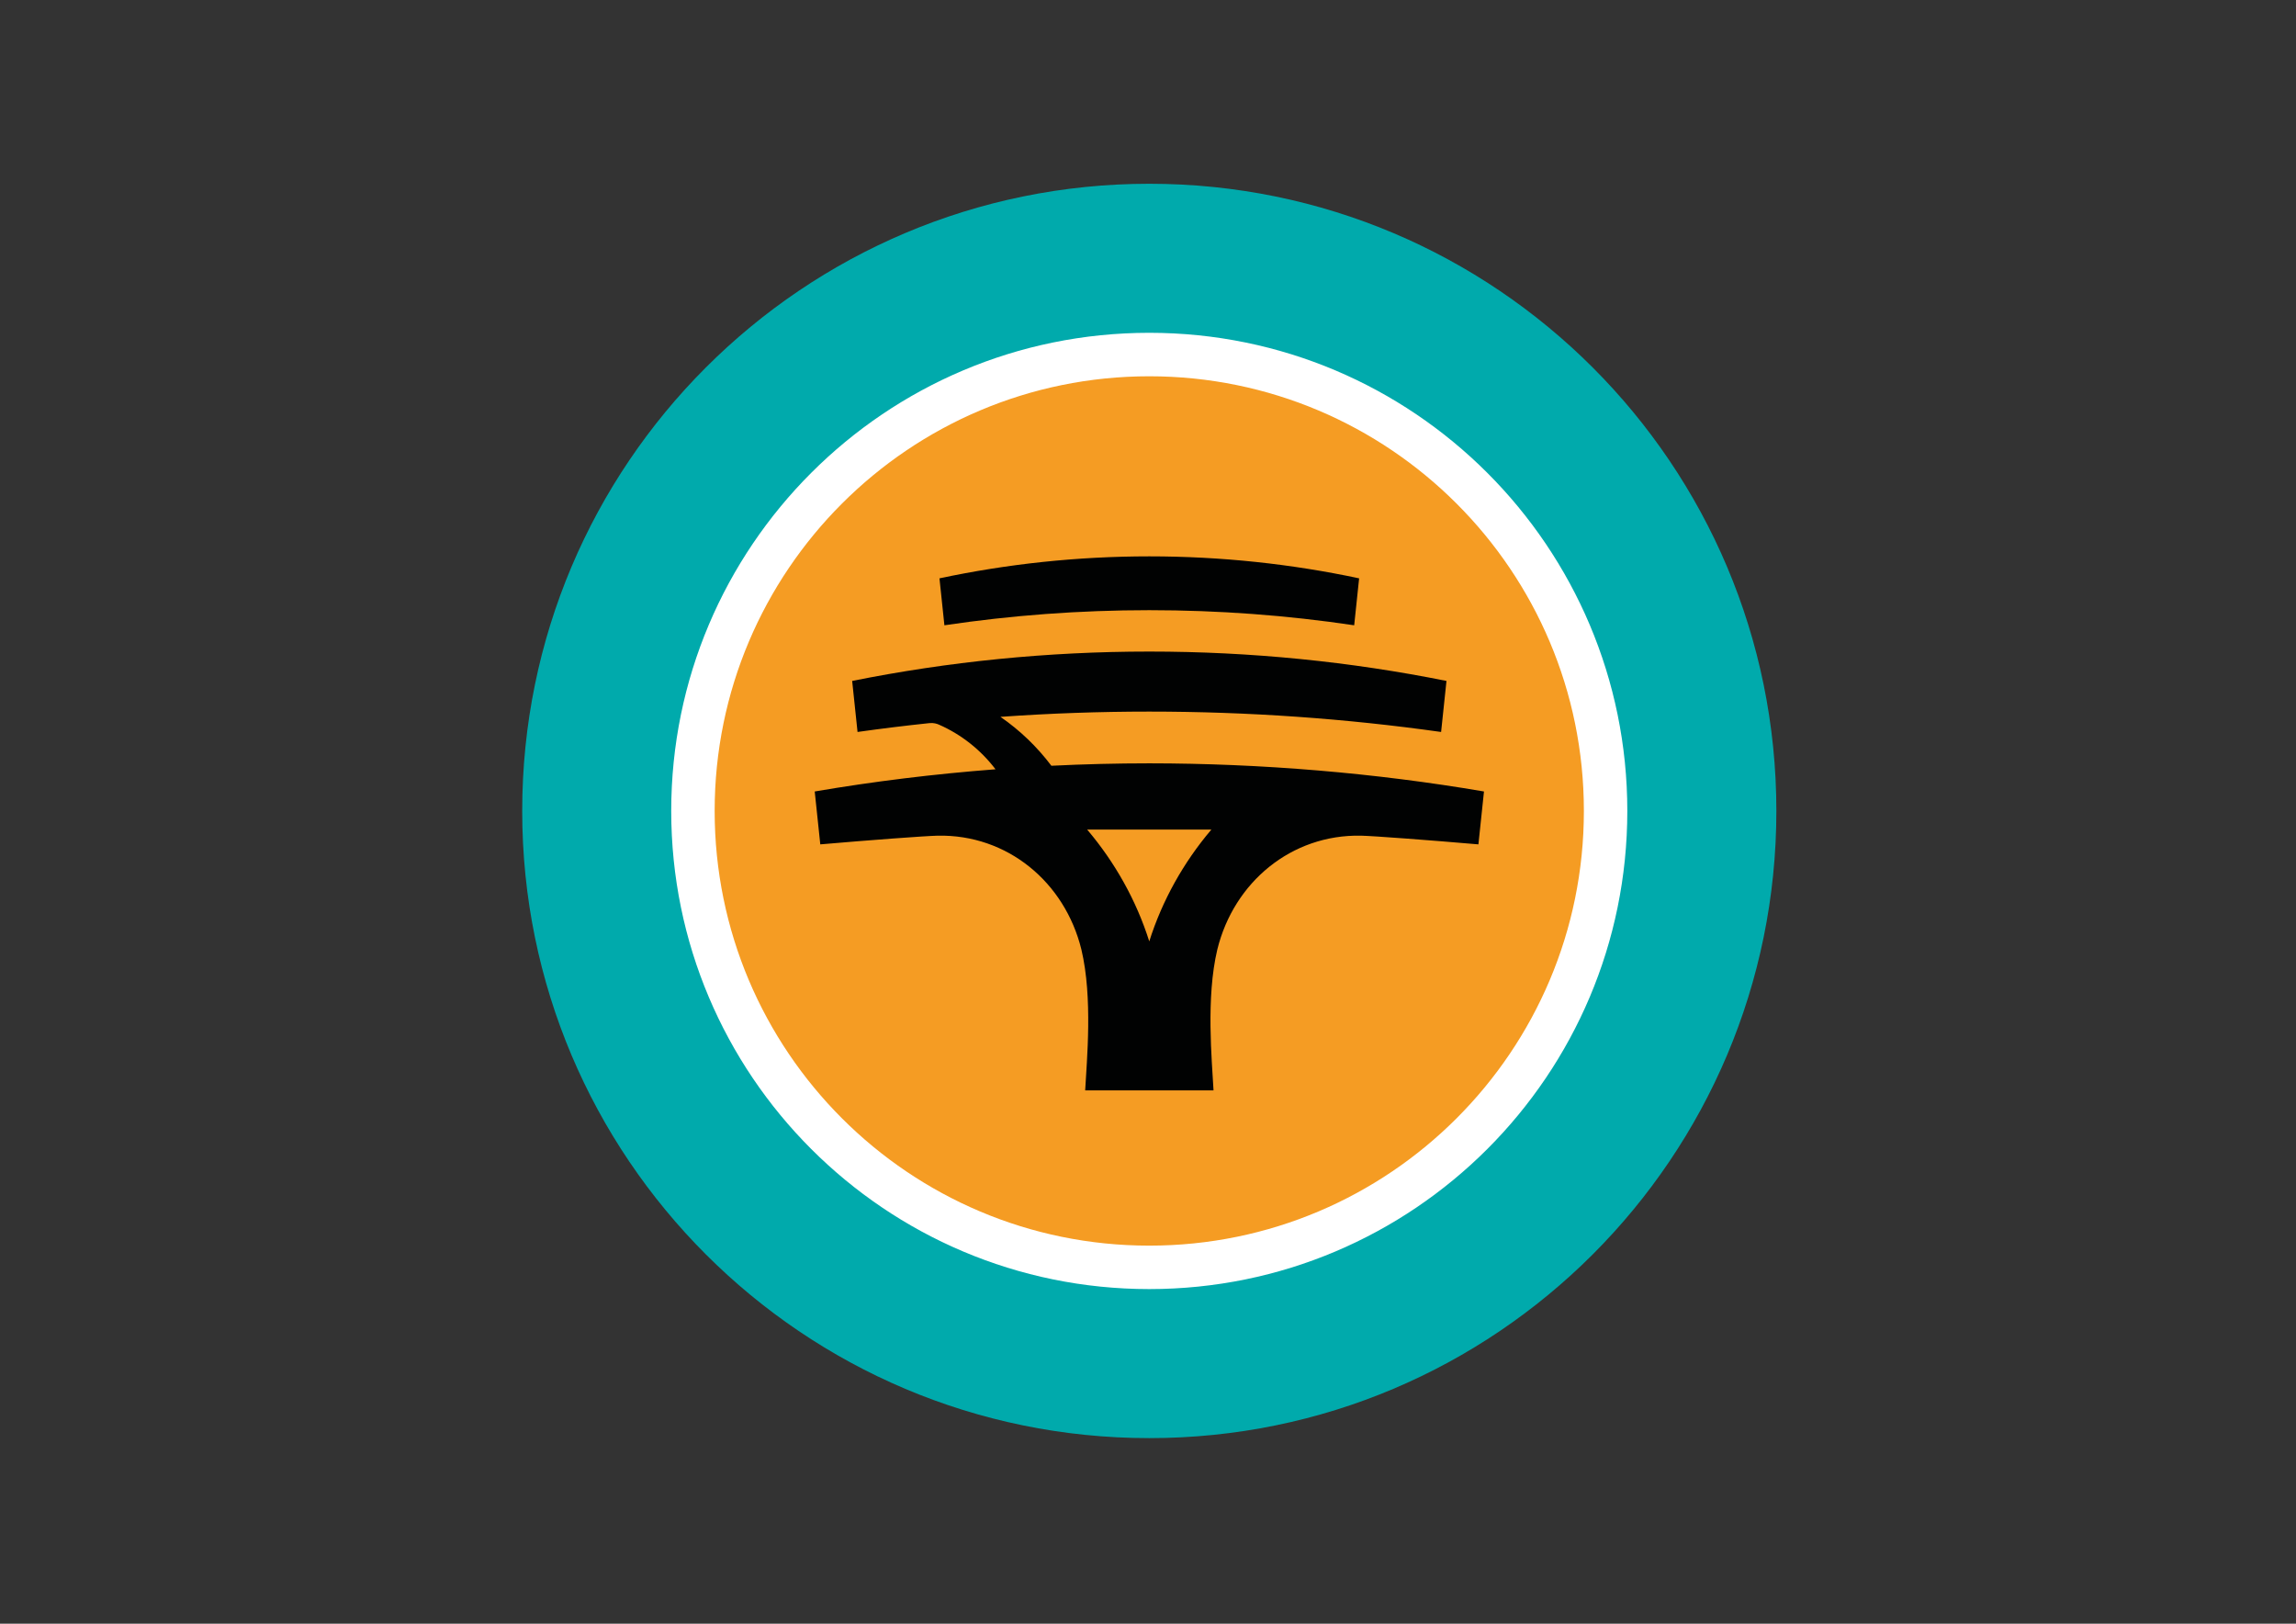 <?xml version="1.0" encoding="utf-8"?>
<!-- Generator: Adobe Illustrator 24.3.0, SVG Export Plug-In . SVG Version: 6.00 Build 0)  -->
<svg version="1.0" id="katman_1" xmlns="http://www.w3.org/2000/svg" xmlns:xlink="http://www.w3.org/1999/xlink" x="0px" y="0px"
	 viewBox="0 0 841.89 595.28" style="enable-background:new 0 0 841.89 595.28;" xml:space="preserve">
<rect x="0" y="0" width="841.89" height="595.28" fill="#333333" stroke="none"/>
<style type="text/css">
	.st0{fill:#00AAAC;}
	.st1{fill:#F59C23;}
	.st2{fill:#FFFFFF;}
	.st3{fill:#010202;}
</style>
<g id="Page-1">
	<g id="header-logo_lrg">
		<g id="icons_x2F_reserved_x2F_payments">
			<path id="Fill-1" class="st0" d="M651.35,297.31c0,126.99-102.94,229.93-229.93,229.93S191.48,424.29,191.48,297.31
				S294.43,67.37,421.41,67.37S651.35,170.32,651.35,297.31"/>
			<path id="Fill-3" class="st1" d="M587.6,297.31c0,91.78-74.41,166.19-166.19,166.19s-166.19-74.41-166.19-166.19
				s74.41-166.19,166.19-166.19S587.6,205.52,587.6,297.31"/>
			<path id="Fill-5" class="st2" d="M421.41,456.67c-88.01,0-159.36-71.35-159.36-159.36s71.35-159.36,159.36-159.36
				s159.36,71.35,159.36,159.36S509.43,456.67,421.41,456.67 M421.41,122.01c-96.81,0-175.29,78.48-175.29,175.29
				S324.6,472.6,421.41,472.6s175.29-78.48,175.29-175.29S518.23,122.01,421.41,122.01"/>
			<path id="Fill-9" class="st3" d="M444.02,304.33c-9.96,11.77-17.82,25.65-22.61,40.79c-4.79-15.14-12.65-29.01-22.61-40.79h0
				c-0.05-0.06-0.11-0.13-0.16-0.19h22.77h22.77C444.13,304.2,444.07,304.26,444.02,304.33L444.02,304.33z M421.42,279.85
				c-11.92,0-23.92,0.3-35.9,0.89c-5.23-6.94-11.54-13.01-18.68-17.93c18.02-1.28,36.22-1.93,54.58-1.93
				c36.34,0,72.07,2.55,107,7.47l1.97-18.71c-35.18-7.06-71.62-10.77-108.96-10.77c-37.34,0-73.79,3.71-108.96,10.77l1.97,18.71
				c8.72-1.23,17.49-2.31,26.31-3.24c1.57-0.18,2.83,0.24,3.53,0.55c8.23,3.61,15.35,9.28,20.75,16.37
				c-22.4,1.72-44.64,4.44-66.29,8.14l2.04,19.39c17.36-1.51,38.6-3.1,43.08-3.19c25.45-0.5,46.57,16.96,52.66,41.74
				c4.21,17.7,1.98,40.56,1.39,51.64h23.53h23.53c-0.59-11.08-2.82-33.95,1.39-51.64c6.09-24.77,27.22-42.24,52.66-41.74
				c4.48,0.09,25.72,1.69,43.08,3.19l2.04-19.39C504.3,283.37,462.47,279.86,421.42,279.85L421.42,279.85z M421.42,203.97
				c-26.39,0-52.12,2.78-76.94,8.06l1.81,17.21c24.51-3.65,49.6-5.54,75.13-5.54c25.53,0,50.61,1.89,75.13,5.54l1.81-17.21
				C473.54,206.75,447.8,203.97,421.42,203.97"/>
		</g>
	</g>
</g>
</svg>
